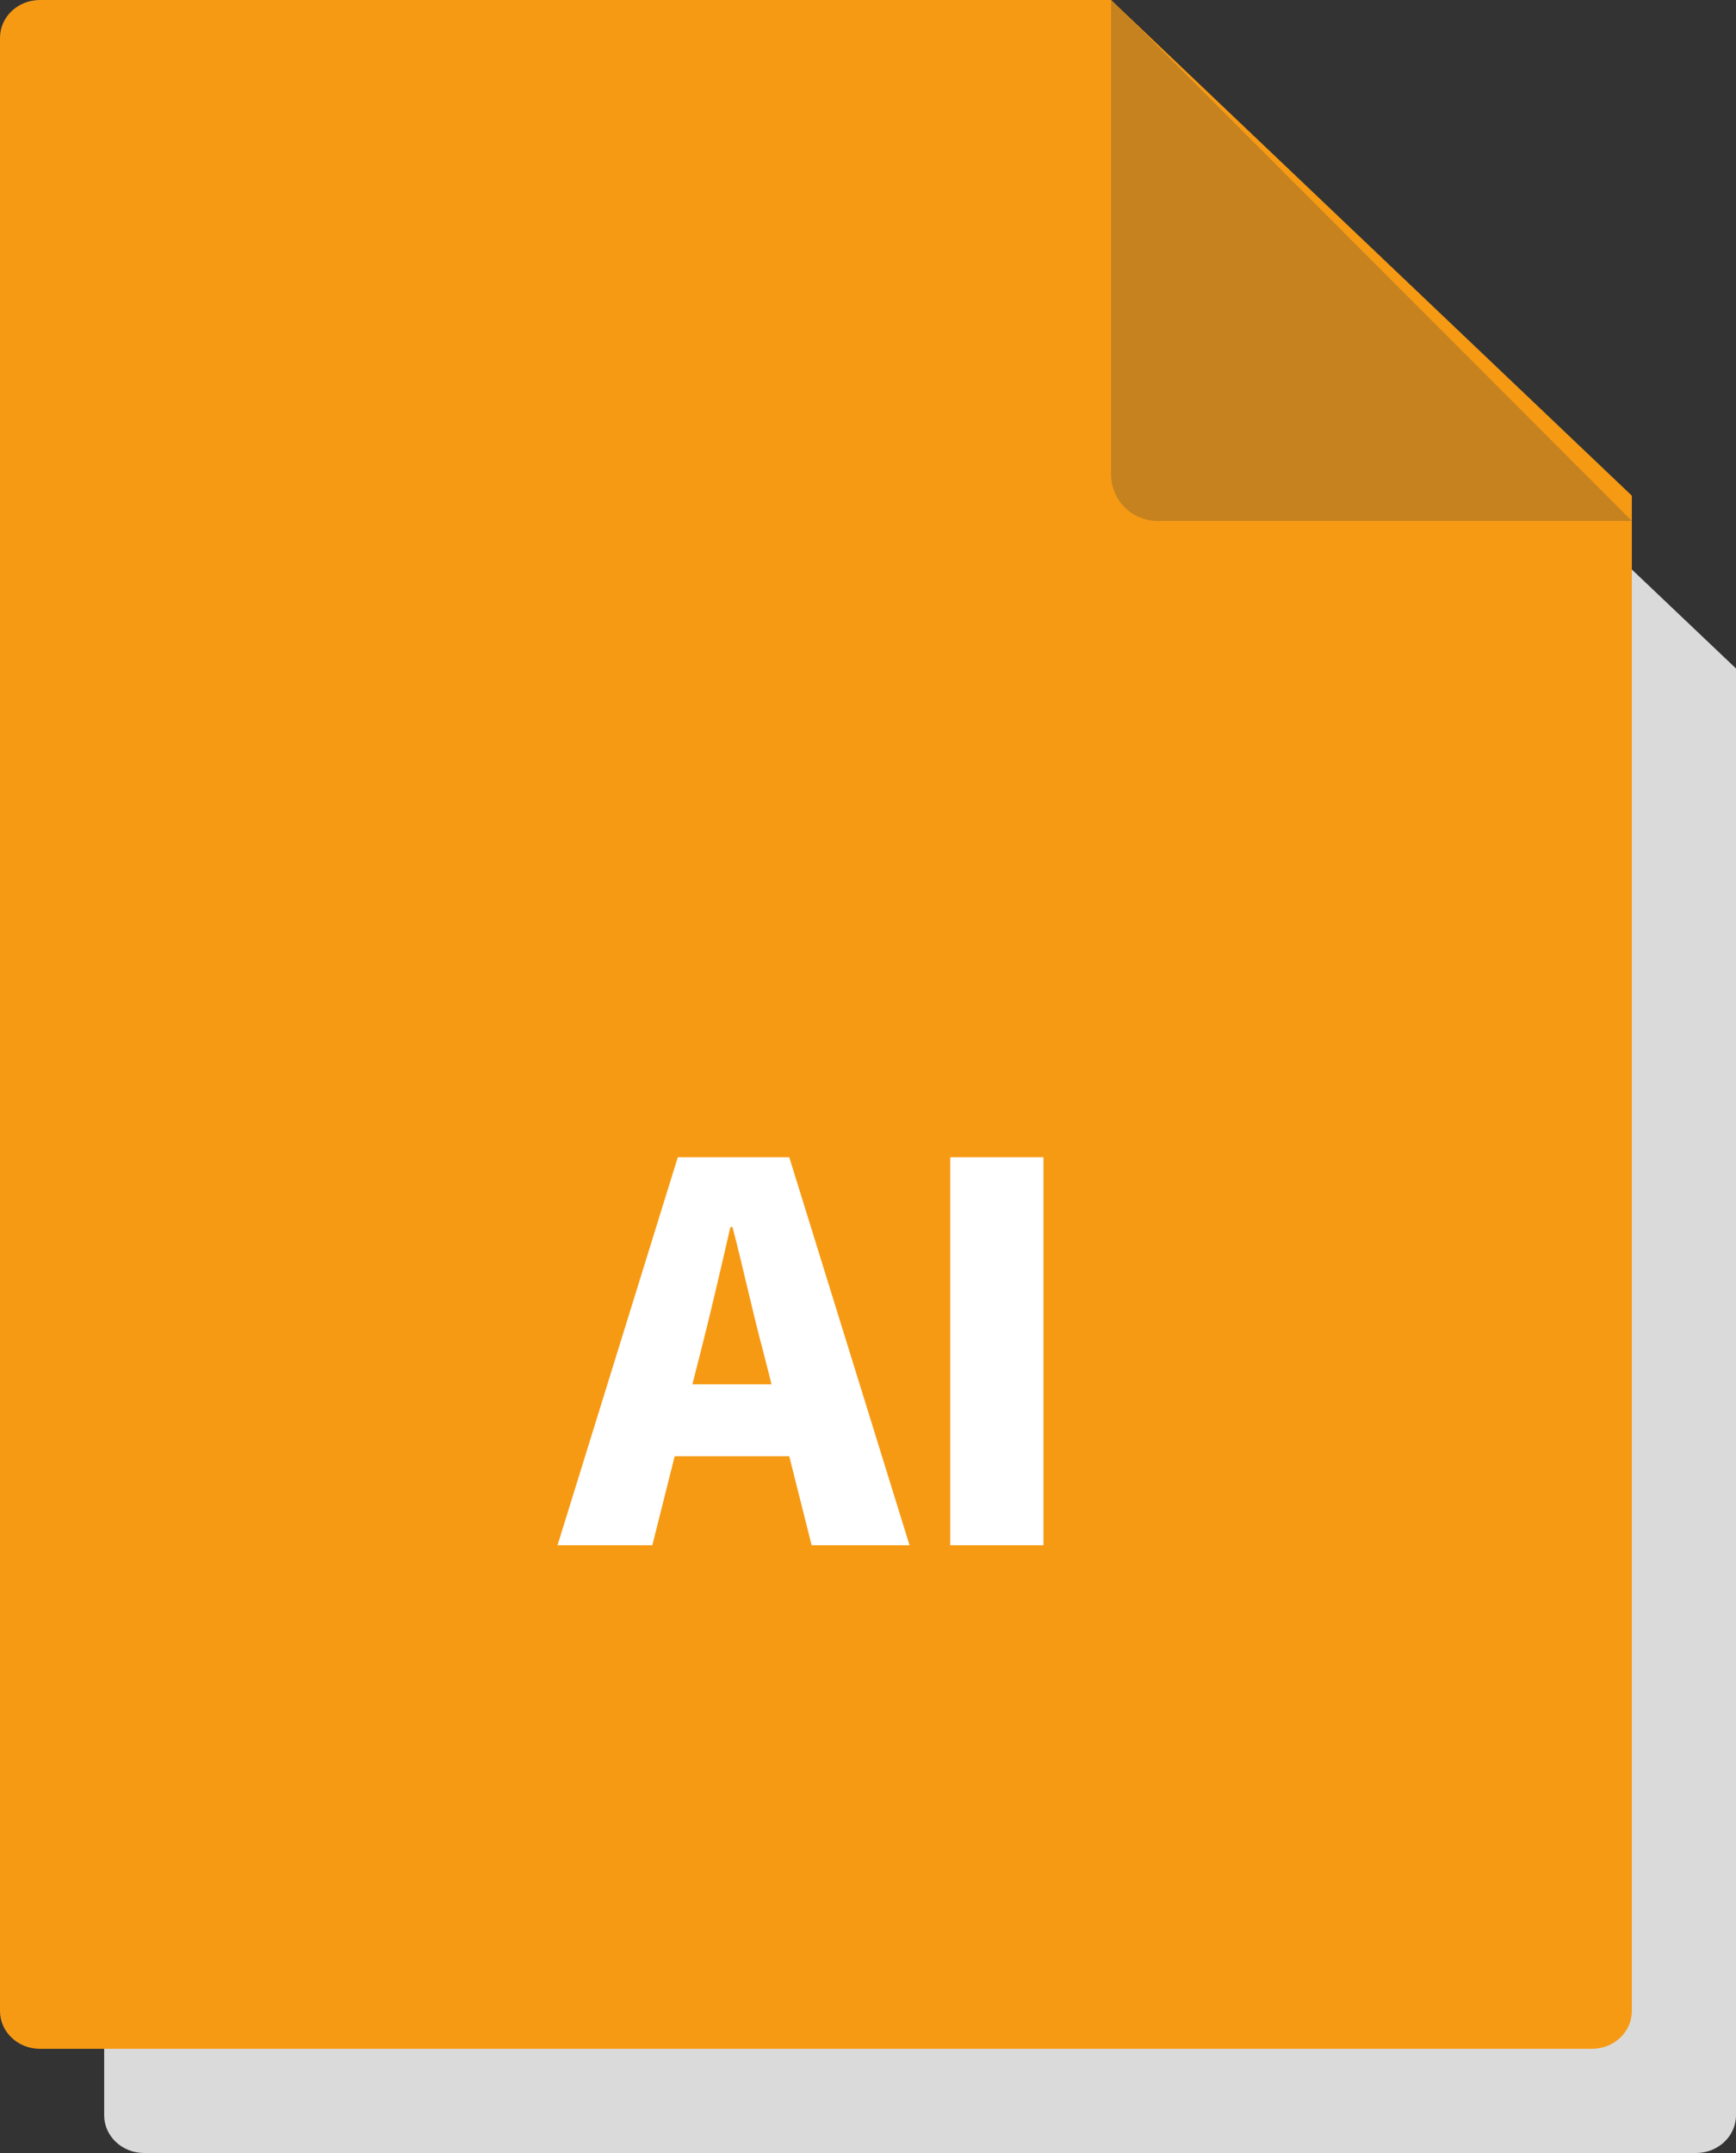 <svg width="100" height="124" viewBox="0 0 100 124" fill="none" xmlns="http://www.w3.org/2000/svg">
<rect x="0" y="0" width="100" height="124" fill="#333333" stroke="none"/>
<path d="M70 10H8.299C7.031 10 6 10.971 6 12.174V121.826C6 123.025 7.027 124 8.299 124H97.701C98.969 124 100 123.029 100 121.826V38.5L71 10.95L70 10Z" fill="#DADADA"/>
<path d="M64 0H2.299C1.031 0 0 0.973 0 2.178V115.822C0 117.023 1.026 118 2.299 118H91.701C92.969 118 94 117.027 94 115.822V28.548L65 0.952L64 0Z" fill="#F69A14"/>
<path d="M40.364 77.84L39.883 79.73H44.444L43.964 77.84C43.364 75.62 42.794 72.95 42.194 70.67H42.074C41.533 73.01 40.934 75.62 40.364 77.84ZM32.114 89L39.044 66.65H45.464L52.394 89H46.754L45.464 83.87H38.864L37.574 89H32.114ZM54.738 89V66.65H60.108V89H54.738Z" fill="white"/>
<path d="M66.67 30C66.67 30 81.801 30 91.496 30H94L65.77 1.734L64 0V27.326C64 28.805 65.198 30 66.67 30Z" fill="#C6821F"/>
</svg>
